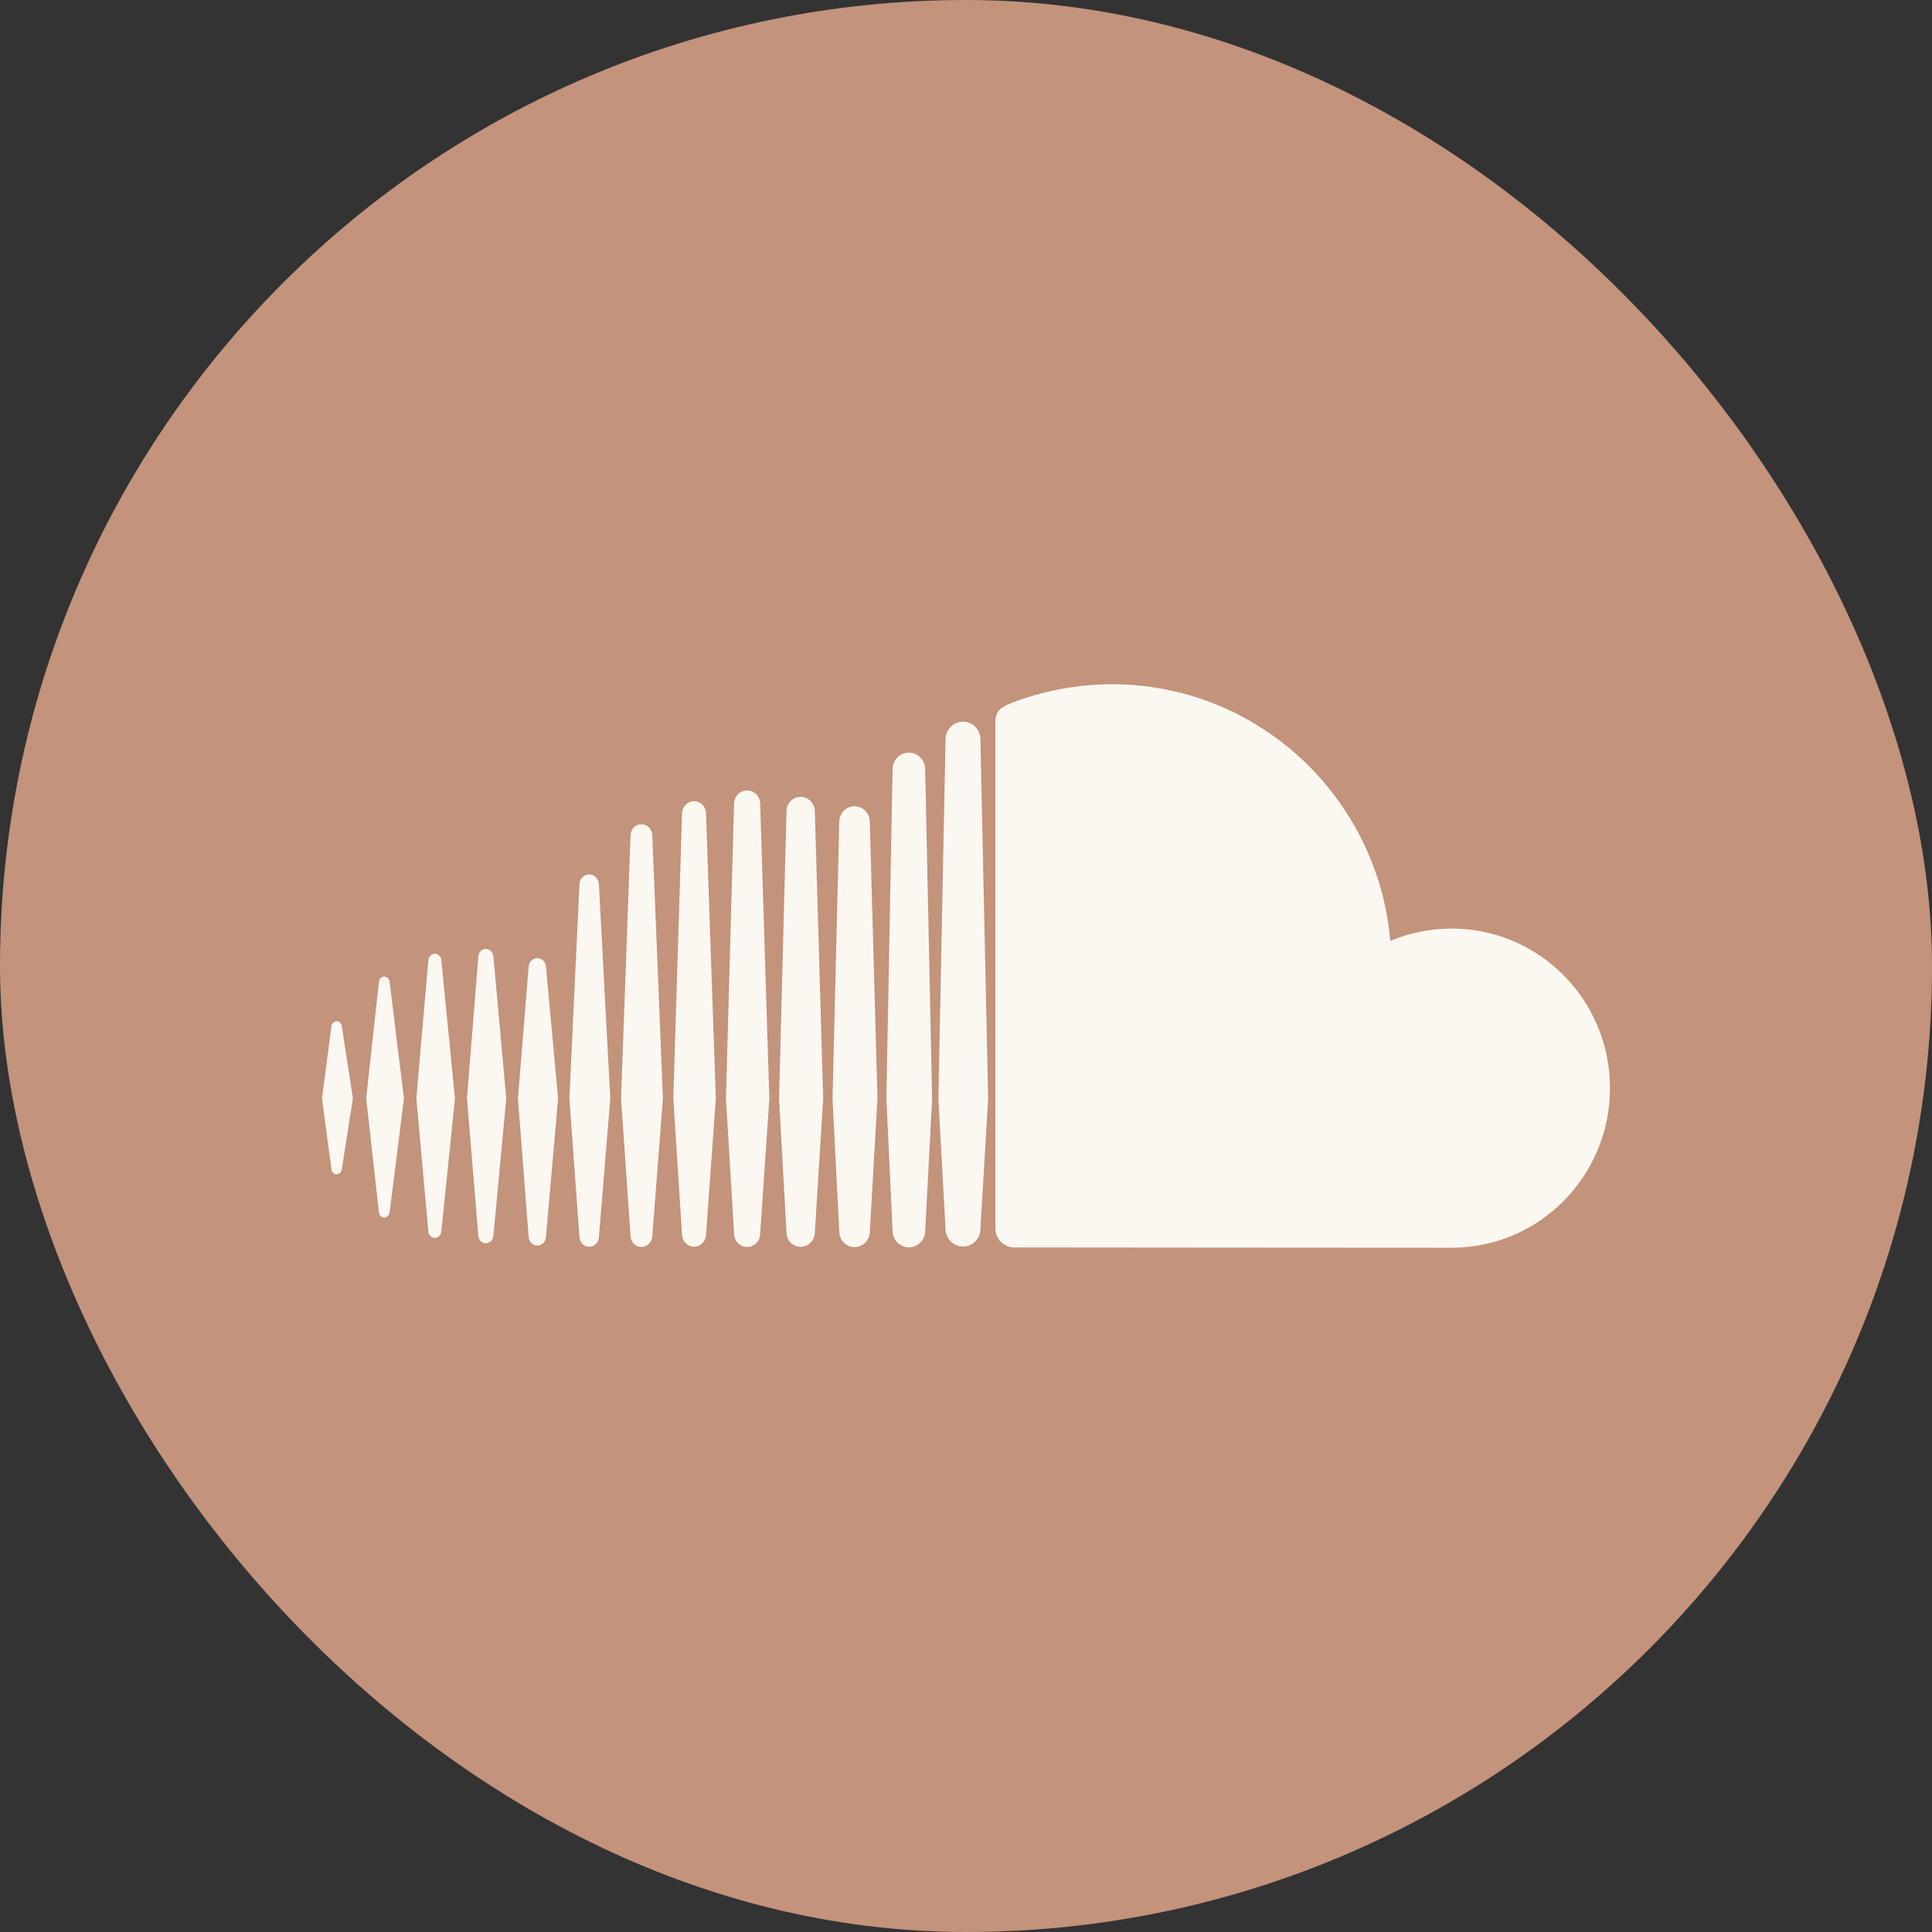 <svg width="24" height="24" viewBox="0 0 24 24" fill="none" xmlns="http://www.w3.org/2000/svg">
<rect x="0" y="0" width="24" height="24" fill="#333333" stroke="none"/>
<rect width="24" height="24" rx="12" fill="#C3937C"/>
<path fill-rule="evenodd" clip-rule="evenodd" d="M4.773 15.125C4.807 15.125 4.835 15.098 4.84 15.06L5.018 13.644L4.84 12.197C4.834 12.158 4.807 12.132 4.773 12.132C4.739 12.132 4.711 12.159 4.707 12.197L4.549 13.644L4.707 15.059C4.712 15.098 4.739 15.125 4.773 15.125ZM4.182 14.587C4.214 14.587 4.241 14.561 4.246 14.524L4.384 13.644L4.246 12.749C4.241 12.712 4.215 12.686 4.182 12.686C4.148 12.686 4.122 12.712 4.117 12.749L4 13.645L4.117 14.524C4.122 14.562 4.148 14.587 4.182 14.587ZM5.482 11.927C5.477 11.882 5.444 11.848 5.402 11.848C5.36 11.848 5.325 11.882 5.321 11.927C5.321 11.928 5.172 13.645 5.172 13.645L5.321 15.299C5.325 15.345 5.36 15.378 5.402 15.378C5.444 15.378 5.477 15.345 5.482 15.299L5.652 13.645L5.482 11.927ZM6.036 15.444C6.084 15.444 6.125 15.405 6.129 15.352L6.289 13.646L6.129 11.88C6.125 11.828 6.084 11.788 6.036 11.788C5.986 11.788 5.946 11.827 5.942 11.881L5.801 13.646L5.942 15.352C5.946 15.405 5.986 15.444 6.036 15.444ZM6.674 15.473C6.731 15.473 6.778 15.427 6.782 15.366L6.782 15.367L6.933 13.646L6.782 12.008C6.778 11.948 6.731 11.902 6.674 11.902C6.617 11.902 6.571 11.948 6.567 12.009L6.434 13.646L6.567 15.367C6.571 15.427 6.617 15.473 6.674 15.473ZM7.581 13.646L7.44 10.983C7.436 10.915 7.383 10.862 7.319 10.862C7.254 10.862 7.201 10.915 7.198 10.983L7.073 13.646L7.198 15.367C7.201 15.434 7.255 15.488 7.319 15.488C7.383 15.488 7.436 15.435 7.44 15.367V15.367L7.581 13.646ZM7.967 15.49C8.039 15.49 8.099 15.431 8.103 15.356V15.357L8.235 13.646L8.103 10.374C8.099 10.299 8.039 10.239 7.967 10.239C7.895 10.239 7.836 10.299 7.833 10.374C7.833 10.374 7.715 13.646 7.715 13.646L7.833 15.356C7.836 15.431 7.895 15.49 7.967 15.49ZM8.622 9.953C8.541 9.953 8.476 10.018 8.473 10.101L8.364 13.646L8.473 15.339C8.476 15.422 8.541 15.487 8.622 15.487C8.702 15.487 8.767 15.422 8.77 15.338V15.34L8.892 13.646L8.77 10.101C8.767 10.018 8.702 9.953 8.622 9.953ZM9.281 15.49C9.369 15.49 9.441 15.419 9.443 15.328V15.329L9.557 13.647L9.443 9.982C9.441 9.891 9.369 9.819 9.281 9.819C9.193 9.819 9.122 9.891 9.119 9.982L9.018 13.647L9.119 15.329C9.121 15.419 9.193 15.49 9.281 15.49ZM9.946 15.488C10.042 15.488 10.119 15.411 10.122 15.312V15.314L10.226 13.646L10.122 10.075C10.119 9.977 10.042 9.899 9.946 9.899C9.85 9.899 9.772 9.977 9.77 10.075L9.678 13.646L9.77 15.313C9.772 15.411 9.85 15.488 9.946 15.488ZM10.9 13.647L10.805 10.206C10.803 10.1 10.719 10.016 10.615 10.016C10.511 10.016 10.428 10.1 10.426 10.206L10.342 13.647L10.426 15.303C10.428 15.408 10.511 15.492 10.615 15.492C10.719 15.492 10.803 15.408 10.805 15.302V15.303L10.9 13.647ZM11.291 15.495C11.4 15.495 11.492 15.404 11.493 15.291V15.293L11.579 13.648L11.493 9.553C11.492 9.441 11.4 9.349 11.291 9.349C11.18 9.349 11.089 9.441 11.088 9.553L11.011 13.646C11.011 13.65 11.088 15.293 11.088 15.293C11.089 15.404 11.18 15.495 11.291 15.495ZM11.963 8.965C11.844 8.965 11.747 9.062 11.746 9.182L11.657 13.648L11.746 15.269C11.747 15.388 11.845 15.485 11.963 15.485C12.08 15.485 12.178 15.387 12.179 15.268V15.269L12.275 13.648L12.179 9.182C12.178 9.062 12.08 8.965 11.963 8.965ZM12.578 15.496C12.582 15.497 17.997 15.5 18.032 15.5C19.119 15.5 20 14.612 20 13.517C20 12.422 19.119 11.535 18.032 11.535C17.763 11.535 17.505 11.59 17.271 11.688C17.115 9.901 15.627 8.5 13.813 8.5C13.369 8.5 12.937 8.588 12.554 8.737C12.406 8.795 12.366 8.855 12.365 8.97V15.262C12.366 15.384 12.459 15.484 12.578 15.496Z" fill="#FBF8F1"/>
</svg>
